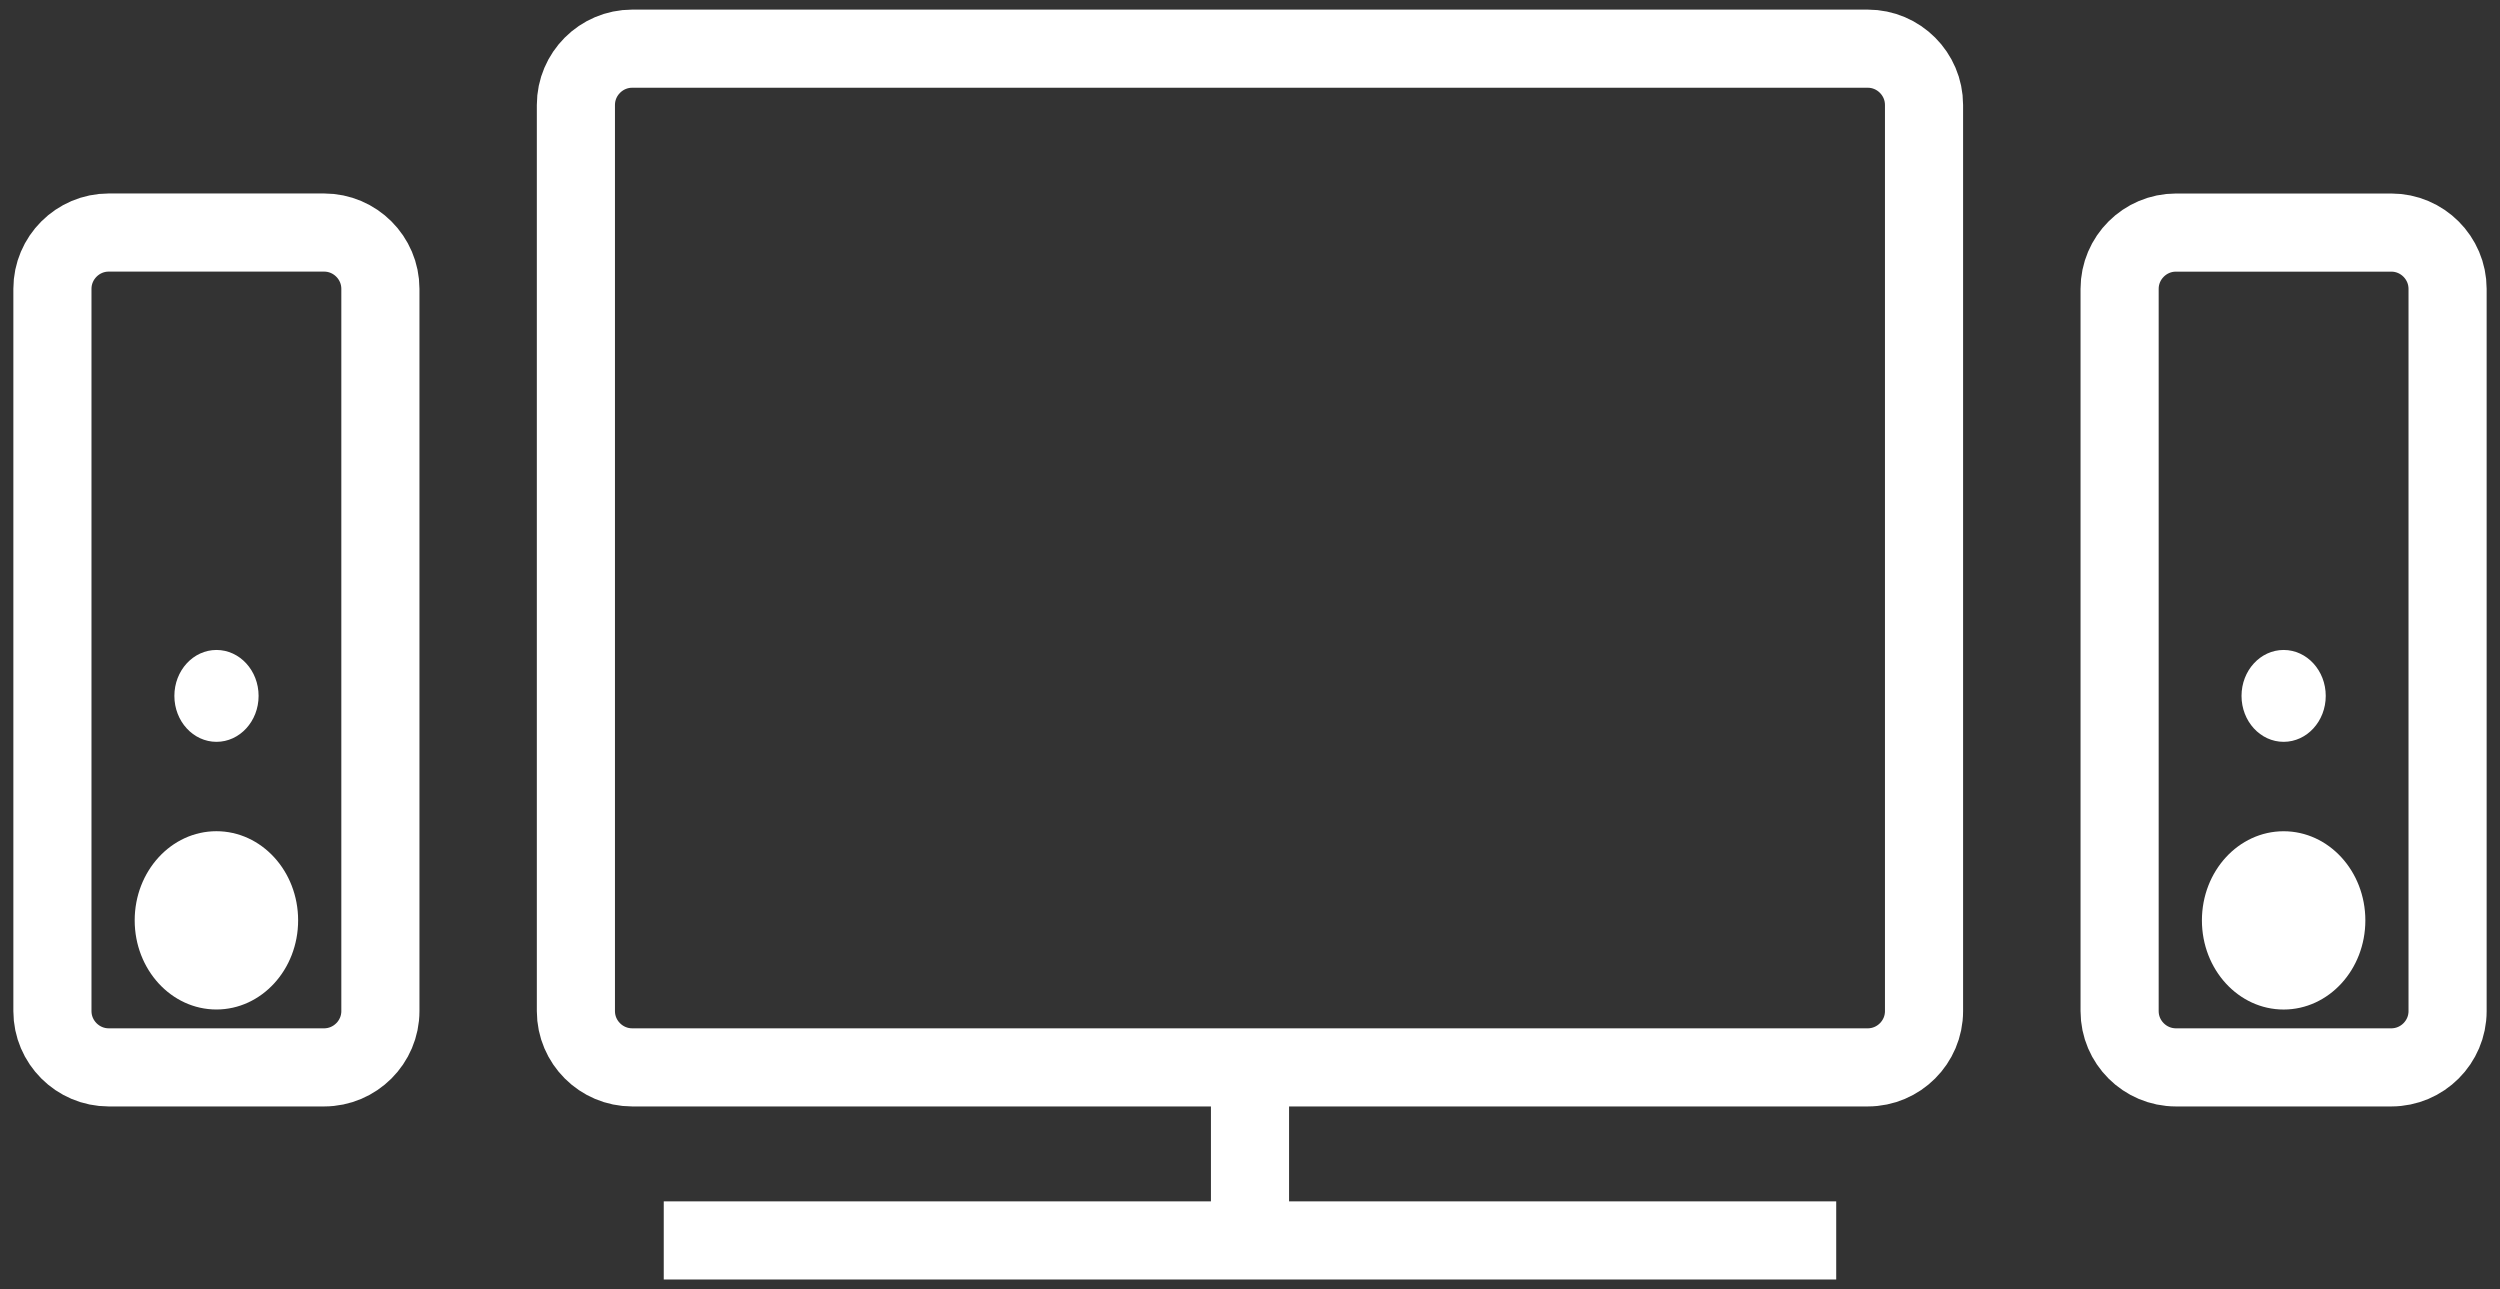<?xml version="1.0" encoding="utf-8"?>
<!-- Generator: Adobe Illustrator 16.0.0, SVG Export Plug-In . SVG Version: 6.00 Build 0)  -->
<!DOCTYPE svg PUBLIC "-//W3C//DTD SVG 1.1//EN" "http://www.w3.org/Graphics/SVG/1.1/DTD/svg11.dtd">
<svg version="1.1" id="Capa_1" xmlns="http://www.w3.org/2000/svg" xmlns:xlink="http://www.w3.org/1999/xlink" x="0px" y="0px"
	 width="64px" height="33px" viewBox="32.663 45.42 64 33" enable-background="new 32.663 45.42 64 33" xml:space="preserve">
<rect x="32.663" y="45.42" width="64" height="33" fill="#333333" stroke="none"/>
<g id="Chair" display="none">
	<path display="inline" fill="#010101" d="M40.81,54.22h-2.028c0-13.472,11.502-24.431,25.642-24.431v2.028
		C51.403,31.817,40.81,41.867,40.81,54.22z"/>
	<path display="inline" fill="#010101" d="M90.616,54.22h-2.029c0-12.353-10.84-22.403-24.163-22.403v-2.028
		C78.866,29.789,90.616,40.749,90.616,54.22z"/>
	<path display="inline" fill="#010101" d="M89.6,55.234H39.796c-0.56,0-1.014-0.454-1.014-1.014c0-0.56,0.454-1.014,1.014-1.014
		H89.6c0.561,0,1.016,0.454,1.016,1.014C90.616,54.78,90.161,55.234,89.6,55.234z"/>
	<rect x="63.814" y="53.863" display="inline" fill="#010101" width="2.028" height="21.862"/>
	<rect x="63.814" y="83.378" display="inline" fill="#010101" width="2.028" height="4.386"/>
	<path display="inline" fill="#010101" d="M93.491,81.04H50.503c-0.374,0-0.735-0.14-1.011-0.392L34.651,67.107l2.022-2.217
		L51.085,78.04h42.406V81.04z"/>
	<path display="inline" fill="#010101" d="M36.557,87.781c-0.168,0-0.339-0.042-0.496-0.131c-0.488-0.274-0.662-0.894-0.387-1.381
		l7.041-12.525c0.274-0.488,0.892-0.663,1.381-0.387c0.488,0.273,0.662,0.893,0.387,1.381l-7.041,12.525
		C37.256,87.595,36.911,87.781,36.557,87.781z"/>
	<path display="inline" fill="#010101" d="M92.711,87.781c-0.392,0-0.764-0.227-0.931-0.606l-3.239-7.362
		c-0.226-0.514,0.008-1.111,0.521-1.338c0.516-0.228,1.111,0.01,1.337,0.521l3.239,7.363c0.227,0.513-0.008,1.11-0.521,1.336
		C92.986,87.754,92.847,87.781,92.711,87.781z"/>
	<path display="inline" fill="#010101" d="M50.335,87.781c-0.148,0-0.299-0.032-0.441-0.102c-0.504-0.244-0.715-0.852-0.471-1.355
		l2.943-6.078c0.245-0.504,0.853-0.717,1.355-0.471c0.504,0.244,0.715,0.851,0.471,1.354l-2.943,6.078
		C51.073,87.57,50.711,87.781,50.335,87.781z"/>
</g>
<g id="Apartment" display="none">
	<path display="inline" fill="#010101" d="M60.249,88.941L60.249,88.941c-1.345,0-2.44-1.094-2.44-2.439v-8.566
		c0-0.242-0.204-0.446-0.445-0.447l-21.976-0.119c-1.339-0.008-2.436-1.104-2.443-2.442l-0.219-38.509
		c-0.003-0.651,0.248-1.265,0.708-1.728s1.072-0.718,1.723-0.718h6.921c0.238,0,0.44-0.202,0.44-0.44v-2.054
		c0-1.345,1.095-2.44,2.44-2.44h48.125c1.347,0,2.44,1.095,2.44,2.44V86.5c0,1.346-1.095,2.439-2.44,2.439L60.249,88.941z
		 M44.959,31.037c-0.238,0-0.44,0.202-0.44,0.44v2.054c0,1.345-1.095,2.44-2.44,2.44h-6.921c-0.155,0-0.258,0.08-0.305,0.128
		c-0.048,0.048-0.127,0.151-0.126,0.307l0.219,38.508c0.001,0.245,0.209,0.453,0.453,0.454l21.976,0.118
		c1.342,0.008,2.435,1.104,2.435,2.449v8.565c0,0.238,0.202,0.44,0.44,0.44l32.836-0.002c0.238,0,0.439-0.203,0.439-0.44V31.477
		c0-0.238-0.201-0.44-0.439-0.44H44.959z"/>
	<rect x="72" y="38.383" display="inline" fill="#010101" width="22.523" height="2"/>
	<rect x="71.956" y="38.368" display="inline" fill="#010101" width="2" height="19.92"/>
	<rect x="72.956" y="57.288" display="inline" fill="#010101" width="3.438" height="2"/>
	<rect x="81.545" y="57.288" display="inline" fill="#010101" width="12.979" height="2"/>
	
		<rect x="69.211" y="57.151" transform="matrix(-0.707 -0.707 0.707 -0.707 76.719 153.832)" display="inline" fill="#010101" width="2.001" height="7.76"/>
	<rect x="57.809" y="56.966" display="inline" fill="#010101" width="2" height="23.408"/>
	<rect x="57.809" y="46.39" display="inline" fill="#010101" width="2" height="4.697"/>
	<rect x="43.519" y="49.091" display="inline" fill="#010101" width="16.263" height="2"/>
	<rect x="42.519" y="33.665" display="inline" fill="#010101" width="2" height="25"/>
	<rect x="33.718" y="56.759" display="inline" fill="#010101" width="10.767" height="2"/>
	<rect x="34.471" y="38.042" display="inline" fill="#010101" width="9.261" height="2"/>
	<rect x="34.471" y="41.517" display="inline" fill="#010101" width="9.261" height="2"/>
	<rect x="34.471" y="49.138" display="inline" fill="#010101" width="9.261" height="2"/>
	<rect x="34.471" y="45.328" display="inline" fill="#010101" width="9.261" height="2"/>
	<rect x="34.471" y="52.949" display="inline" fill="#010101" width="9.261" height="2"/>
</g>
<g>
	<g>
		<path fill="none" stroke="#FFFFFF" stroke-width="2" stroke-miterlimit="10" d="M81.918,71.306c0,0.792-0.648,1.439-1.439,1.439
			H48.846c-0.792,0-1.44-0.647-1.44-1.439v-23.2c0-0.792,0.648-1.44,1.44-1.44h31.633c0.791,0,1.439,0.648,1.439,1.44V71.306z"/>
	</g>
	<g>
		<path fill="none" stroke="#FFFFFF" stroke-width="2" stroke-miterlimit="10" d="M95.321,71.306c0,0.792-0.648,1.439-1.439,1.439
			h-5.516c-0.793,0-1.441-0.647-1.441-1.439V52.814c0-0.792,0.648-1.44,1.441-1.44h5.516c0.791,0,1.439,0.648,1.439,1.44V71.306z"/>
	</g>
	<ellipse fill="#FFFFFF" cx="91.124" cy="68.982" rx="2.092" ry="2.282"/>
	<ellipse fill="#FFFFFF" cx="91.124" cy="63.235" rx="1.078" ry="1.176"/>
	<g>
		<path fill="none" stroke="#FFFFFF" stroke-width="2" stroke-miterlimit="10" d="M42.401,71.305c0,0.792-0.648,1.44-1.44,1.44
			h-5.516c-0.792,0-1.44-0.648-1.44-1.44V52.813c0-0.792,0.648-1.44,1.44-1.44h5.516c0.792,0,1.44,0.648,1.44,1.44V71.305z"/>
	</g>
	<ellipse fill="#FFFFFF" cx="38.203" cy="68.981" rx="2.092" ry="2.282"/>
	<ellipse fill="#FFFFFF" cx="38.205" cy="63.235" rx="1.078" ry="1.176"/>
	<line fill="none" stroke="#FFFFFF" stroke-width="2" stroke-miterlimit="10" x1="49.655" y1="77.175" x2="79.67" y2="77.175"/>
	<line fill="none" stroke="#FFFFFF" stroke-width="2" stroke-miterlimit="10" x1="64.663" y1="72.745" x2="64.663" y2="77.175"/>
</g>
</svg>
